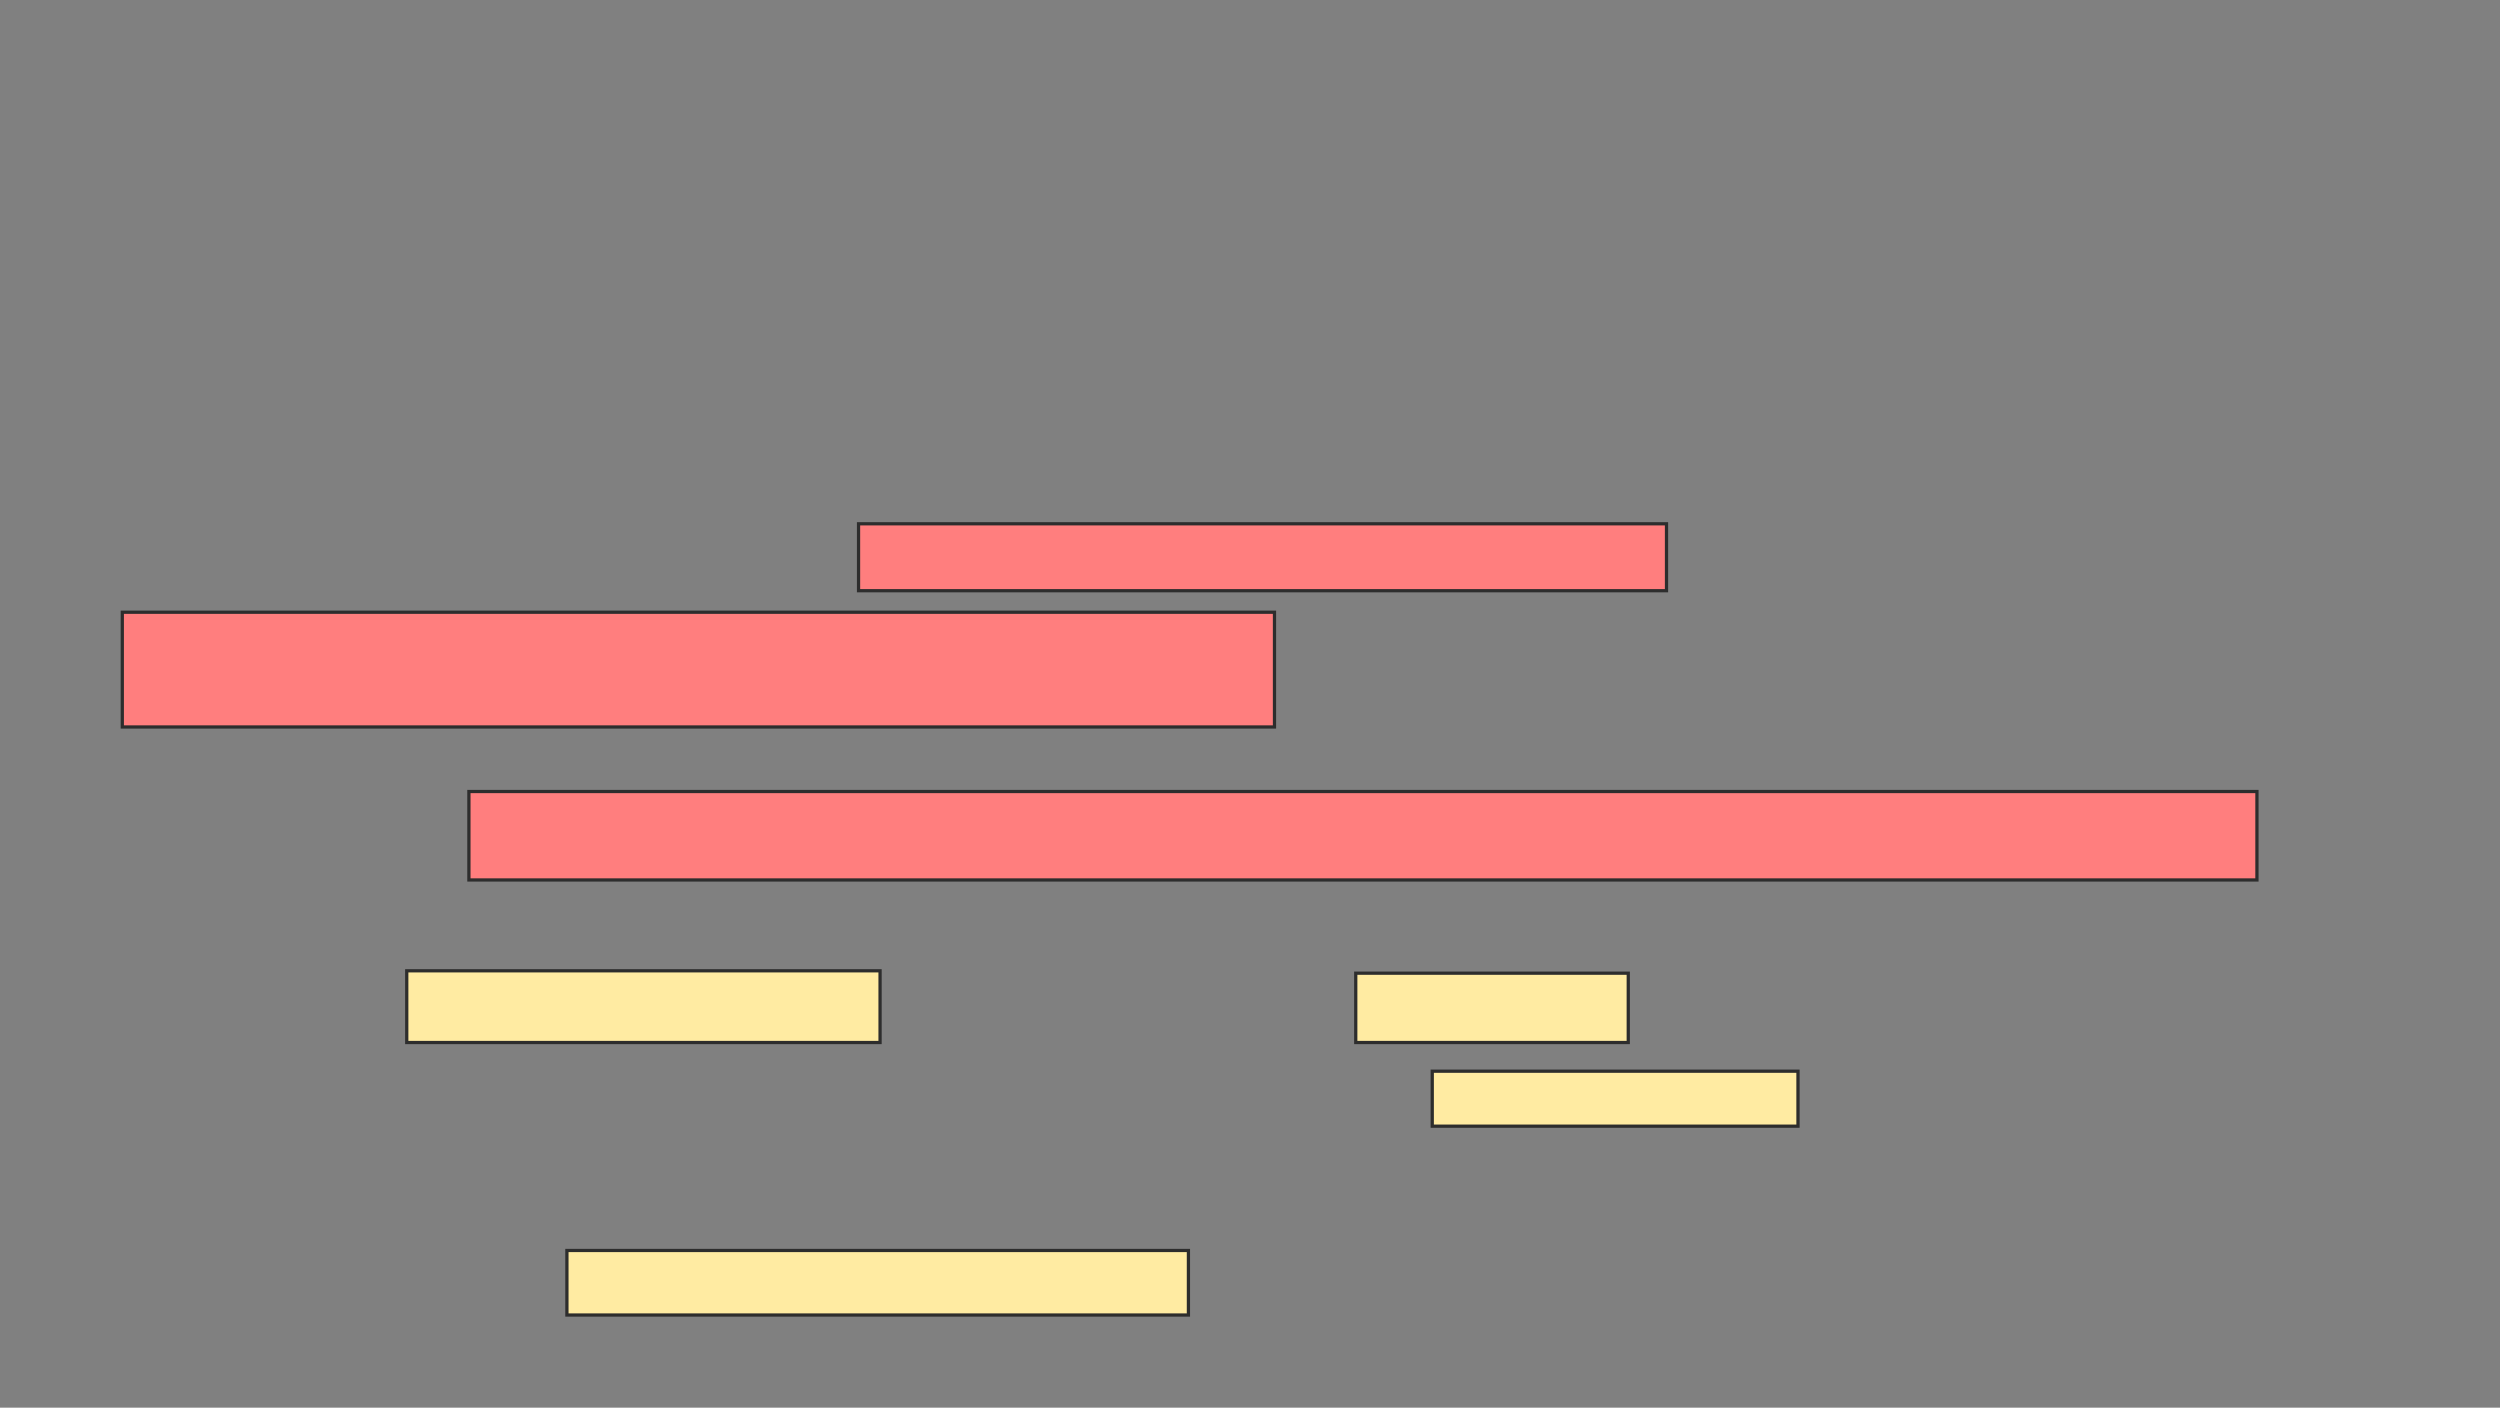 <svg xmlns="http://www.w3.org/2000/svg" width="769" height="433">
 <rect width="100%" height="100%" fill="#808080" stroke="none"/>
 <!-- Created with Image Occlusion Enhanced -->
 <g>
  <title>Labels</title>
 </g>
 <g>
  <title>Masks</title>
  <g id="0fd887cfdb6b436b82c79ce77af2dde2-ao-1">
   <rect height="22.059" width="145.588" y="298.618" x="125.118" stroke="#2D2D2D" fill="#FFEBA2"/>
   <rect height="21.324" width="83.824" y="299.353" x="417.029" stroke="#2D2D2D" fill="#FFEBA2"/>
   <rect height="16.912" width="112.5" y="329.5" x="440.559" stroke="#2D2D2D" fill="#FFEBA2"/>
   <rect height="19.853" width="191.176" y="384.647" x="174.382" stroke="#2D2D2D" fill="#FFEBA2"/>
  </g>
  <g id="0fd887cfdb6b436b82c79ce77af2dde2-ao-2" class="qshape">
   <rect height="20.588" width="248.529" y="161.118" x="264.088" stroke="#2D2D2D" fill="#FF7E7E" class="qshape"/>
   <rect height="35.294" width="354.412" y="188.324" x="37.618" stroke="#2D2D2D" fill="#FF7E7E" class="qshape"/>
   <rect height="27.206" width="550" y="243.471" x="144.235" stroke="#2D2D2D" fill="#FF7E7E" class="qshape"/>
  </g>
 </g>
</svg>